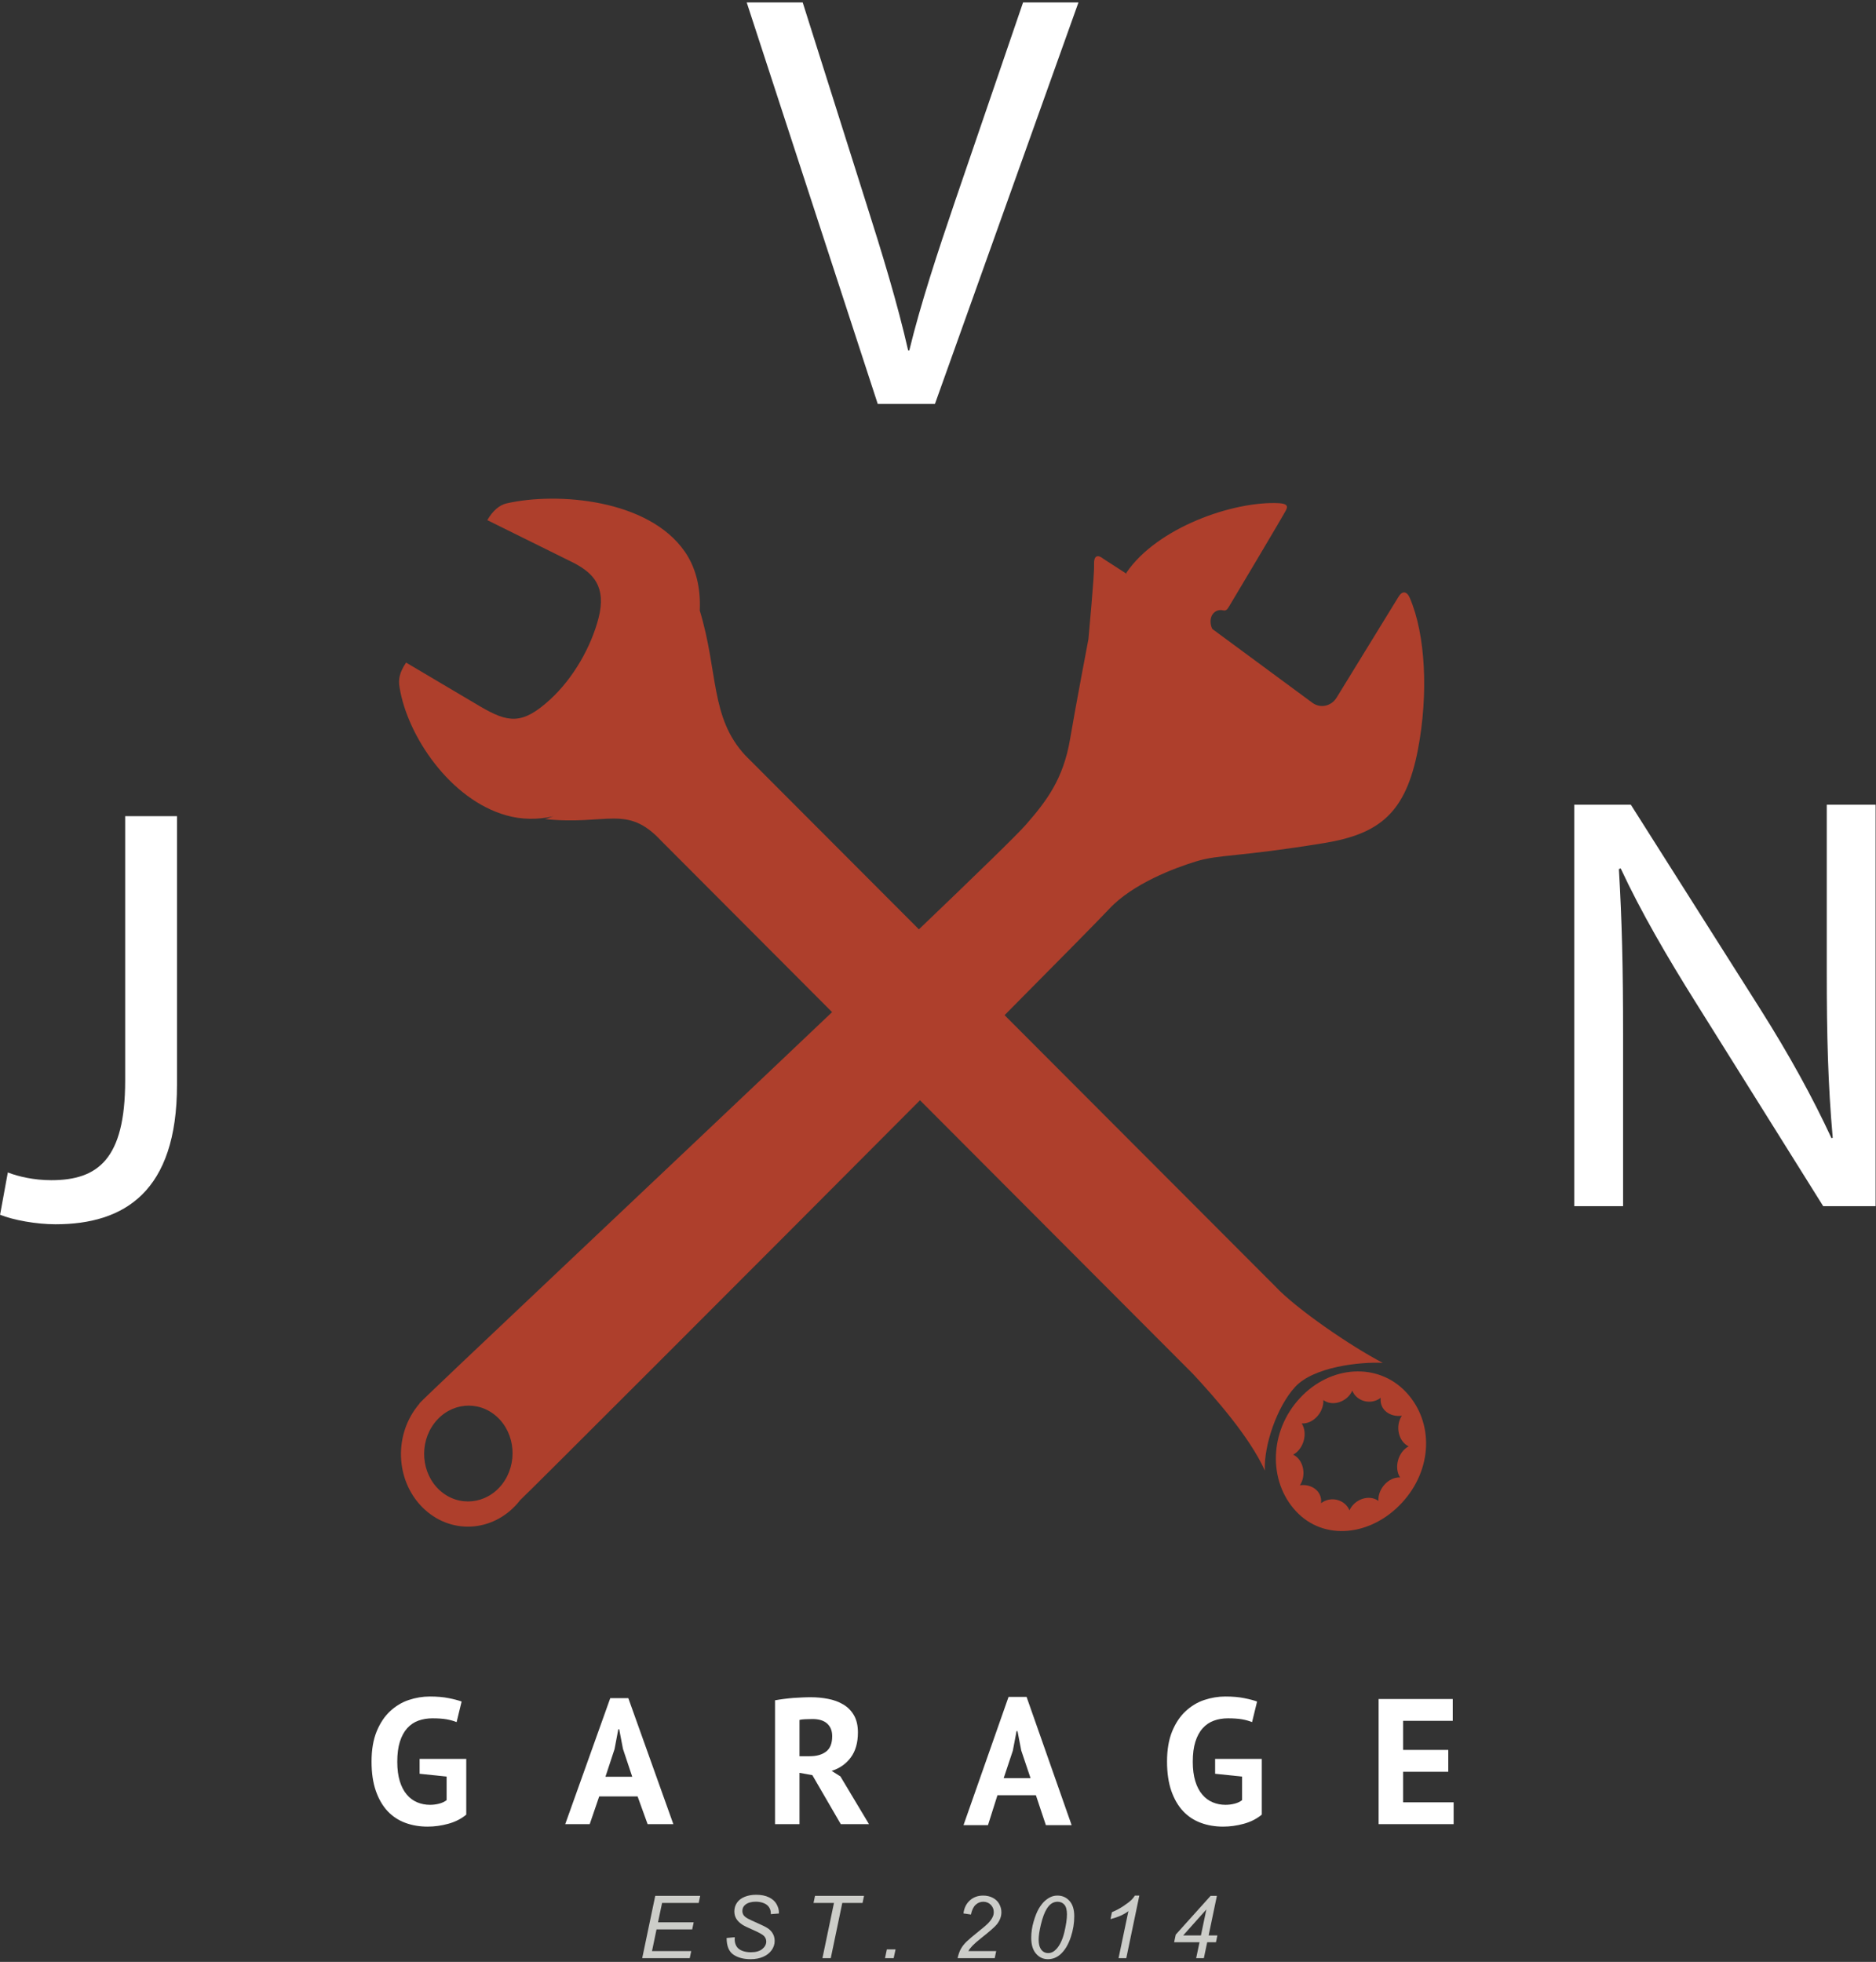 <?xml version="1.0" encoding="UTF-8" standalone="no"?>
<svg width="439px" height="459px" viewBox="0 0 439 459" version="1.1" xmlns="http://www.w3.org/2000/svg" xmlns:xlink="http://www.w3.org/1999/xlink">
    <rect x="0" y="0" width="439" height="459" fill="#333333" stroke="none"/>
    <!-- Generator: Sketch 40.1 (33804) - http://www.bohemiancoding.com/sketch -->
    <title>Slice 1</title>
    <desc>Created with Sketch.</desc>
    <defs></defs>
    <g id="Page-1" stroke="none" stroke-width="1" fill="none" fill-rule="evenodd">
        <g id="JVN---Front">
            <path d="M117.508,347.235 C113.81,351.997 107.284,352.628 102.92,348.687 C98.562,344.73 98.004,337.657 101.688,332.896 C105.371,328.14 111.907,327.484 116.276,331.445 C120.634,335.396 121.191,342.464 117.508,347.235 L117.508,347.235 Z M303.105,324.442 C307.429,319.77 318.226,318.577 323.583,318.846 C316.107,314.969 303.284,306.176 298.395,300.922 L235.079,237.502 C248.033,224.453 257.424,214.938 259.556,212.65 C265.063,206.736 274.884,203.048 279.983,201.502 C285.361,199.877 289.626,200.543 309.905,197.232 C322.946,195.075 329.001,190.121 331.834,175.234 C334.249,162.476 333.633,148.539 329.904,139.881 C329.239,138.32 328.136,138.146 327.261,139.627 L312.777,163.211 C311.535,165.219 309.03,165.776 307.162,164.458 L283.711,147.163 C283.284,146.431 283.175,145.318 283.394,144.508 C283.741,143.196 284.983,142.49 286.207,142.793 C287.042,142.997 287.27,142.405 287.728,141.69 C288.016,141.232 299.885,121.321 300.919,119.389 C301.554,118.181 300.858,117.838 299.308,117.723 C288.672,117.167 270.779,123.41 263.592,133.981 C263.552,134.045 263.602,134.15 263.672,134.269 L258.244,130.765 C256.901,129.672 255.918,129.881 256.018,132.157 C256.127,134.433 254.784,148.281 254.705,149.508 C254.705,149.508 251.673,165.388 250.4,172.953 C248.811,182.292 244.894,187.417 240.072,192.938 C238.027,195.28 228.394,204.639 215.034,217.424 L174.408,176.73 C166.157,167.854 168.116,157.182 163.751,142.838 C164.005,137.266 162.732,132.644 160.242,129.045 C151.724,116.774 130.376,115.074 118.552,117.768 C116.847,118.155 115.296,119.513 114.034,121.69 L134.377,131.75 C138.791,134.101 141.952,137.217 140.068,144.592 C138.364,151.173 134.283,158.604 128.651,163.733 C122.2,169.623 118.9,169.091 112.419,165.304 L95.028,155.015 C93.368,157.476 93.218,159.076 93.487,160.731 C95.271,172.123 105.351,187.098 118.512,190.766 C121.996,191.741 125.714,191.84 129.556,190.96 C128.871,191.149 128.185,191.502 127.519,191.626 C142.047,193.172 146.698,188.063 154.761,196.746 L194.715,236.791 C153.81,275.664 100.009,326.27 98.134,328.328 L98.174,328.368 C97.96,328.607 97.756,328.855 97.563,329.124 C91.932,336.4 92.761,347.166 99.441,353.21 C106.101,359.253 116.067,358.265 121.703,350.982 C123.745,349.107 175.657,297.21 215.284,257.408 L279.169,321.439 C284.059,326.708 292.359,336.018 295.988,344.044 C295.71,338.289 298.781,329.1 303.105,324.442 L303.105,324.442 Z" id="Fill-3" fill="#AE3F2C"></path>
            <path d="M327.629,345.659 C324.965,345.516 322.4,348.298 322.559,351.142 C320.421,349.576 316.992,350.695 315.789,353.354 C314.735,350.789 311.366,349.949 309.14,351.684 C309.447,348.806 306.873,347.116 304.189,347.483 C305.789,345.068 304.994,341.44 302.608,340.327 C305.063,339.01 306.077,335.337 304.617,333.021 C307.262,333.189 309.825,330.416 309.676,327.553 C311.813,329.124 315.242,328.011 316.445,325.356 C317.489,327.921 320.858,328.756 323.096,327.026 C322.777,329.889 325.372,331.589 328.037,331.221 C326.445,333.642 327.241,337.255 329.637,338.379 C327.172,339.671 326.157,343.368 327.629,345.659 L327.629,345.659 Z M329.051,325.724 C322.51,318.716 311.366,319.332 304.169,327.115 C296.972,334.879 296.743,346.568 303.284,353.577 C309.825,360.596 320.858,359.373 328.056,351.59 C335.253,343.815 335.591,332.731 329.051,325.724 L329.051,325.724 Z" id="Fill-4" fill="#AE3F2C"></path>
            <path d="M29.291,190.95 L41.418,190.95 L41.418,253.804 C41.418,278.754 29.152,286.424 12.984,286.424 C8.521,286.424 3.087,285.444 0.02,284.197 L1.83,274.302 C4.345,275.276 7.964,276.11 12.009,276.11 C22.879,276.11 29.291,271.229 29.291,252.835 L29.291,190.95" id="Fill-5" fill="#FFFFFF"></path>
            <path d="M205.402,94.507 L174.736,0.569 L187.838,0.569 L202.475,46.837 C206.516,59.521 210,70.958 212.51,81.967 L212.788,81.967 C215.438,71.098 219.339,59.248 223.521,46.977 L239.406,0.569 L252.369,0.569 L218.782,94.507 L205.402,94.507" id="Fill-6" fill="#FFFFFF"></path>
            <path d="M368.385,282.194 L368.385,188.261 L381.626,188.261 L411.735,235.783 C418.704,246.796 424.131,256.687 428.595,266.31 L428.873,266.17 C427.76,253.626 427.48,242.198 427.48,227.562 L427.48,188.261 L438.908,188.261 L438.908,282.194 L426.646,282.194 L396.814,234.529 C390.264,224.082 383.991,213.346 379.26,203.172 L378.833,203.316 C379.539,215.156 379.816,226.448 379.816,242.054 L379.816,282.194 L368.385,282.194" id="Fill-7" fill="#FFFFFF"></path>
            <path d="M98.194,411.501 L109.108,411.501 L109.108,424.542 C107.936,425.527 106.534,426.233 104.903,426.68 C103.273,427.127 101.663,427.347 100.078,427.347 C98.208,427.347 96.474,427.058 94.869,426.471 C93.268,425.885 91.882,424.971 90.708,423.737 C89.541,422.485 88.616,420.91 87.95,418.986 C87.279,417.063 86.946,414.771 86.946,412.127 C86.946,409.373 87.344,407.027 88.139,405.079 C88.929,403.141 89.978,401.569 91.275,400.356 C92.572,399.149 94.028,398.261 95.644,397.723 C97.26,397.187 98.905,396.907 100.58,396.907 C102.25,396.907 103.721,397.028 104.988,397.286 C106.261,397.535 107.269,397.803 108.02,398.081 L106.852,402.892 C106.151,402.614 105.371,402.396 104.511,402.241 C103.646,402.087 102.542,402.008 101.206,402.008 C100.007,402.008 98.905,402.191 97.9,402.555 C96.896,402.917 96.026,403.509 95.286,404.324 C94.55,405.148 93.979,406.207 93.571,407.49 C93.169,408.772 92.965,410.327 92.965,412.177 C92.965,413.927 93.164,415.442 93.551,416.705 C93.944,417.982 94.486,419.026 95.182,419.841 C95.877,420.666 96.698,421.272 97.627,421.66 C98.566,422.048 99.561,422.247 100.619,422.247 C101.345,422.247 102.056,422.157 102.751,421.979 C103.447,421.799 104.034,421.521 104.511,421.153 L104.511,415.641 L98.194,414.98 L98.194,411.501" id="Fill-8" fill="#FFFFFF"></path>
            <path d="M141.678,415.686 L147.951,415.686 L145.779,409.159 L144.899,404.563 L144.69,404.563 L143.811,409.204 L141.678,415.686 L141.678,415.686 Z M149.203,420.283 L140.218,420.283 L138,426.765 L132.27,426.765 L142.807,397.286 L147.032,397.286 L157.568,426.765 L151.545,426.765 L149.203,420.283 L149.203,420.283 Z" id="Fill-9" fill="#FFFFFF"></path>
            <path d="M190.139,402.176 C189.552,402.176 188.976,402.191 188.404,402.221 C187.832,402.246 187.395,402.296 187.087,402.385 L187.087,410.875 L189.513,410.875 C191.103,410.875 192.37,410.513 193.32,409.786 C194.264,409.065 194.741,407.873 194.741,406.192 C194.741,404.93 194.349,403.956 193.568,403.24 C192.788,402.534 191.645,402.176 190.139,402.176 L190.139,402.176 Z M181.361,397.793 C181.998,397.673 182.688,397.574 183.429,397.475 C184.169,397.375 184.905,397.306 185.646,397.241 C186.381,397.187 187.102,397.147 187.798,397.122 C188.494,397.087 189.135,397.077 189.722,397.077 C191.088,397.077 192.435,397.196 193.757,397.455 C195.079,397.703 196.267,398.136 197.311,398.758 C198.354,399.364 199.195,400.208 199.82,401.276 C200.447,402.355 200.76,403.697 200.76,405.313 C200.76,407.714 200.204,409.662 199.09,411.168 C197.972,412.674 196.48,413.718 194.612,414.304 L196.66,415.596 L203.35,426.765 L196.749,426.765 L190.099,415.308 L187.087,414.761 L187.087,426.765 L181.361,426.765 L181.361,397.793 L181.361,397.793 Z" id="Fill-10" fill="#FFFFFF"></path>
            <path d="M234.874,416 L237.012,409.58 L237.885,405 L238.104,405 L238.979,409.535 L241.156,416 L234.874,416 L234.874,416 Z M240.23,397 L236.007,397 L225.47,427 L231.195,427 L233.412,420 L242.408,420 L244.744,427 L250.769,427 L240.23,397 L240.23,397 Z" id="Fill-11" fill="#FFFFFF"></path>
            <path d="M284.348,411.501 L295.263,411.501 L295.263,424.542 C294.09,425.527 292.688,426.233 291.058,426.68 C289.427,427.127 287.816,427.347 286.227,427.347 C284.357,427.347 282.628,427.058 281.027,426.471 C279.417,425.885 278.035,424.971 276.862,423.737 C275.689,422.485 274.775,420.91 274.099,418.986 C273.433,417.063 273.096,414.771 273.096,412.127 C273.096,409.373 273.492,407.027 274.287,405.079 C275.083,403.141 276.127,401.569 277.429,400.356 C278.722,399.149 280.183,398.261 281.792,397.723 C283.413,397.187 285.063,396.907 286.733,396.907 C288.403,396.907 289.875,397.028 291.138,397.286 C292.41,397.535 293.423,397.803 294.169,398.081 L292.995,402.892 C292.3,402.614 291.524,402.396 290.659,402.241 C289.795,402.087 288.691,402.008 287.359,402.008 C286.156,402.008 285.063,402.191 284.059,402.555 C283.056,402.917 282.181,403.509 281.445,404.324 C280.699,405.148 280.133,406.207 279.725,407.49 C279.317,408.772 279.119,410.327 279.119,412.177 C279.119,413.927 279.317,415.442 279.706,416.705 C280.093,417.982 280.641,419.026 281.336,419.841 C282.031,420.666 282.846,421.272 283.781,421.66 C284.716,422.048 285.71,422.247 286.773,422.247 C287.499,422.247 288.204,422.157 288.9,421.979 C289.605,421.799 290.184,421.521 290.659,421.153 L290.659,415.641 L284.348,414.98 L284.348,411.501" id="Fill-12" fill="#FFFFFF"></path>
            <polyline id="Fill-13" fill="#FFFFFF" points="322.608 397.494 339.955 397.494 339.955 402.594 328.334 402.594 328.334 409.403 338.911 409.403 338.911 414.514 328.334 414.514 328.334 421.66 340.164 421.66 340.164 426.765 322.608 426.765 322.608 397.494"></polyline>
            <polyline id="Fill-14" fill="#CCCDC9" points="150.282 458.113 153.334 443.539 163.851 443.539 163.503 445.2 154.934 445.2 153.98 449.731 162.33 449.731 161.982 451.392 153.632 451.392 152.578 456.462 161.753 456.462 161.406 458.113 150.282 458.113"></polyline>
            <path d="M170.034,453.4 L171.942,453.221 L171.923,453.728 C171.923,454.295 172.052,454.813 172.311,455.279 C172.569,455.746 172.997,456.104 173.593,456.362 C174.189,456.611 174.9,456.74 175.72,456.74 C176.888,456.74 177.778,456.481 178.389,455.975 C179,455.468 179.309,454.882 179.309,454.225 C179.309,453.769 179.145,453.352 178.821,452.973 C178.488,452.604 177.584,452.098 176.108,451.462 C174.959,450.965 174.18,450.586 173.761,450.319 C173.105,449.892 172.623,449.424 172.311,448.917 C171.998,448.41 171.843,447.823 171.843,447.178 C171.843,446.433 172.047,445.756 172.459,445.149 C172.872,444.543 173.474,444.085 174.264,443.768 C175.054,443.449 175.949,443.291 176.943,443.291 C178.131,443.291 179.129,443.489 179.944,443.888 C180.759,444.284 181.352,444.812 181.719,445.477 C182.087,446.144 182.271,446.771 182.271,447.377 C182.271,447.436 182.266,447.536 182.261,447.675 L180.382,447.823 C180.382,447.416 180.347,447.088 180.273,446.86 C180.139,446.452 179.935,446.113 179.656,445.835 C179.378,445.558 178.995,445.339 178.508,445.169 C178.021,445.001 177.474,444.911 176.873,444.911 C175.814,444.911 174.99,445.149 174.397,445.627 C173.945,445.995 173.722,446.472 173.722,447.078 C173.722,447.436 173.816,447.754 174,448.043 C174.184,448.32 174.522,448.599 175.004,448.867 C175.348,449.056 176.167,449.444 177.459,450.011 C178.508,450.478 179.229,450.836 179.627,451.104 C180.159,451.451 180.566,451.88 180.849,452.387 C181.132,452.883 181.277,453.451 181.277,454.086 C181.277,454.872 181.038,455.607 180.556,456.272 C180.074,456.939 179.413,457.446 178.563,457.814 C177.713,458.182 176.744,458.361 175.651,458.361 C174,458.361 172.653,458.002 171.609,457.286 C170.566,456.562 170.039,455.27 170.034,453.4" id="Fill-15" fill="#CCCDC9"></path>
            <polyline id="Fill-16" fill="#CCCDC9" points="192.459 458.113 195.154 445.2 190.373 445.2 190.72 443.539 202.192 443.539 201.844 445.2 197.102 445.2 194.408 458.113 192.459 458.113"></polyline>
            <polyline id="Fill-17" fill="#CCCDC9" points="207.102 458.113 207.53 456.074 209.567 456.074 209.13 458.113 207.102 458.113"></polyline>
            <path d="M224.089,458.113 C224.277,457.248 224.536,456.521 224.863,455.936 C225.191,455.349 225.629,454.792 226.166,454.266 C226.712,453.737 227.756,452.854 229.307,451.611 C230.251,450.865 230.897,450.31 231.235,449.951 C231.733,449.434 232.1,448.927 232.318,448.43 C232.478,448.092 232.548,447.724 232.548,447.326 C232.548,446.661 232.309,446.094 231.842,445.627 C231.364,445.159 230.788,444.921 230.092,444.921 C229.416,444.921 228.819,445.159 228.303,445.637 C227.796,446.104 227.428,446.869 227.209,447.913 L225.45,447.654 C225.629,446.362 226.126,445.349 226.961,444.604 C227.786,443.857 228.83,443.48 230.063,443.48 C230.897,443.48 231.644,443.648 232.318,443.997 C232.984,444.345 233.491,444.821 233.829,445.448 C234.168,446.074 234.336,446.71 234.336,447.377 C234.336,448.34 233.998,449.275 233.303,450.169 C232.885,450.727 231.634,451.82 229.564,453.46 C228.681,454.166 228.014,454.741 227.587,455.189 C227.149,455.637 226.822,456.063 226.604,456.462 L233.123,456.462 L232.775,458.113 L224.089,458.113" id="Fill-18" fill="#CCCDC9"></path>
            <path d="M243.055,453.788 C243.055,454.683 243.204,455.379 243.503,455.886 C243.909,456.581 244.506,456.929 245.301,456.929 C245.997,456.929 246.633,456.611 247.2,455.985 C248.024,455.1 248.641,453.798 249.059,452.088 C249.467,450.368 249.675,448.967 249.675,447.884 C249.675,446.84 249.477,446.084 249.078,445.617 C248.671,445.149 248.145,444.921 247.488,444.921 C247.011,444.921 246.563,445.041 246.156,445.289 C245.738,445.537 245.341,445.955 244.964,446.552 C244.427,447.396 243.959,448.648 243.562,450.328 C243.224,451.76 243.055,452.913 243.055,453.788 L243.055,453.788 Z M241.315,453.331 C241.315,452.098 241.504,450.846 241.872,449.572 C242.239,448.301 242.646,447.287 243.094,446.522 C243.552,445.756 244.02,445.159 244.496,444.732 C244.983,444.305 245.461,443.987 245.928,443.788 C246.395,443.578 246.911,443.48 247.479,443.48 C248.592,443.48 249.526,443.897 250.271,444.723 C251.017,445.548 251.385,446.75 251.385,448.311 C251.385,449.921 251.127,451.512 250.609,453.093 C250.004,454.961 249.158,456.362 248.064,457.297 C247.229,458.002 246.285,458.361 245.212,458.361 C244.119,458.361 243.194,457.934 242.448,457.077 C241.693,456.214 241.315,454.972 241.315,453.331 L241.315,453.331 Z" id="Fill-19" fill="#CCCDC9"></path>
            <path d="M261.753,458.113 L264.059,447.108 C263.065,447.894 261.673,448.519 259.864,448.987 L260.202,447.356 C261.097,446.998 261.981,446.531 262.856,445.955 C263.721,445.378 264.378,444.871 264.814,444.443 C265.083,444.175 265.332,443.857 265.57,443.48 L266.614,443.48 L263.563,458.113 L261.753,458.113" id="Fill-20" fill="#CCCDC9"></path>
            <path d="M281.027,452.804 L282.3,446.721 L276.872,452.804 L281.027,452.804 L281.027,452.804 Z M279.914,458.113 L280.699,454.395 L274.755,454.395 L275.133,452.614 L283.294,443.539 L284.765,443.539 L282.827,452.804 L284.874,452.804 L284.547,454.395 L282.498,454.395 L281.713,458.113 L279.914,458.113 L279.914,458.113 Z" id="Fill-21" fill="#CCCDC9"></path>
        </g>
    </g>
</svg>